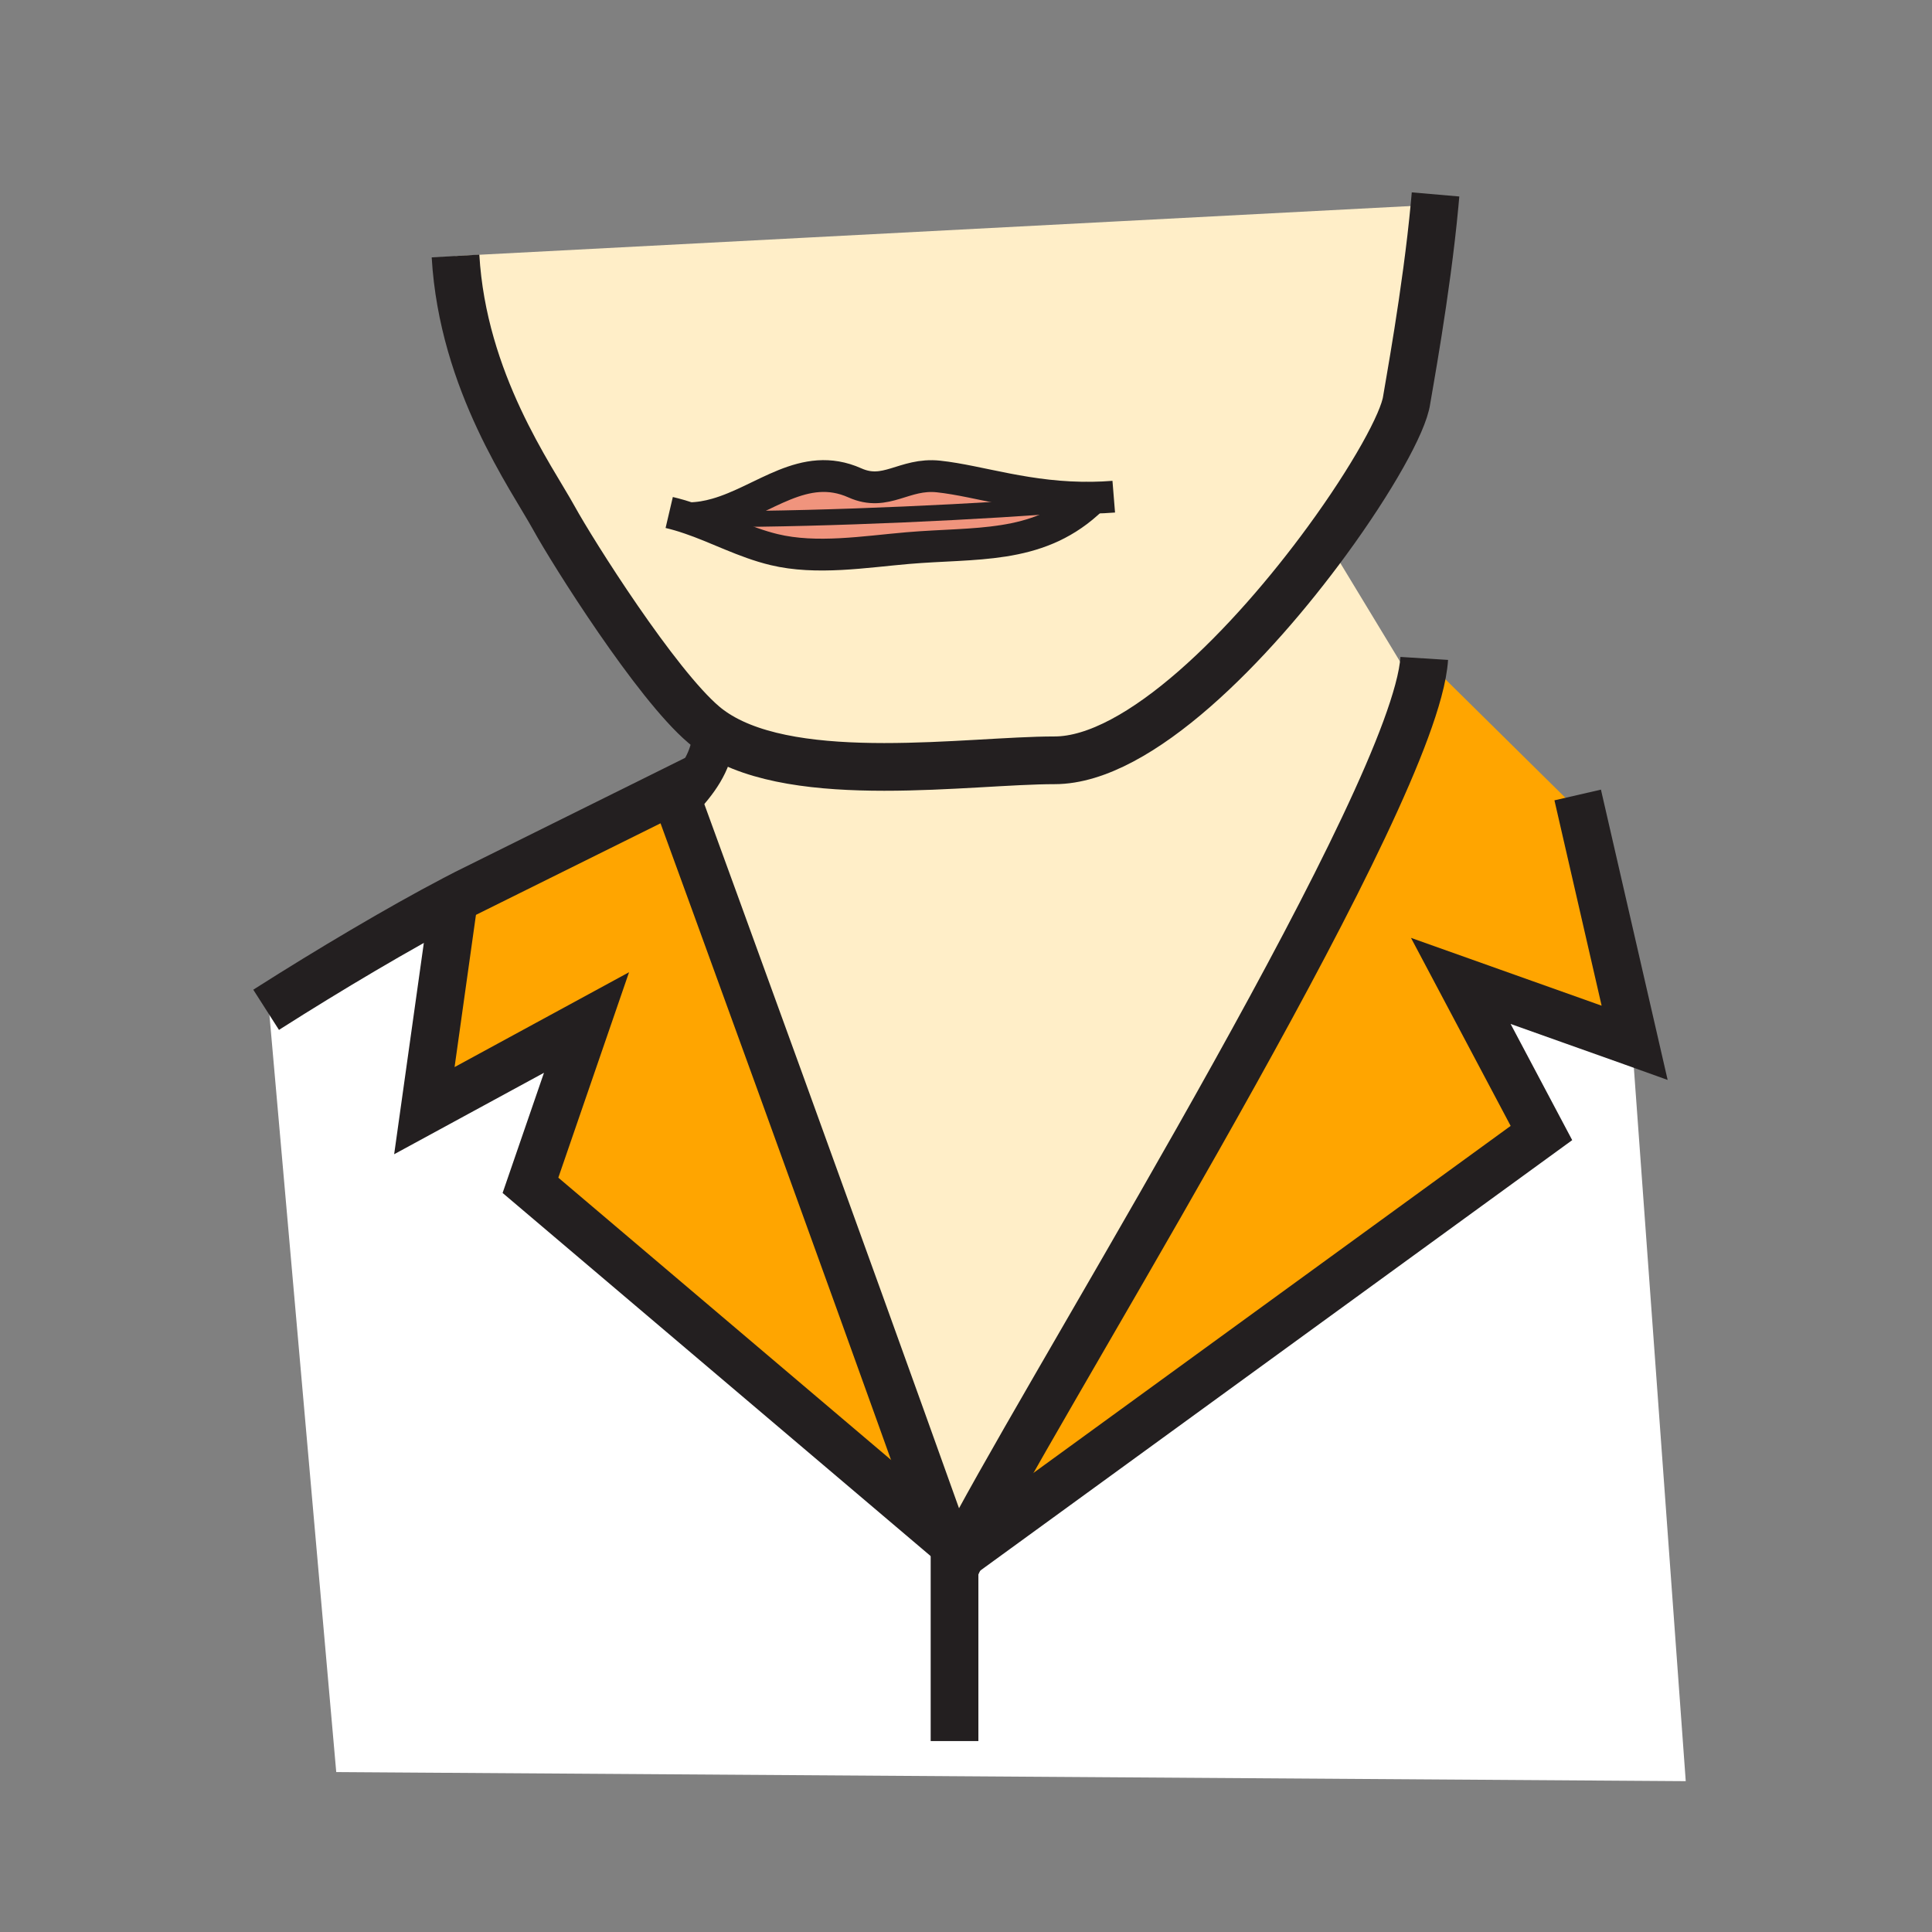 <svg enable-background="new 0 0 850.394 850.394" height="850.394" viewBox="0 0 850.394 850.394" width="850.394" xmlns="http://www.w3.org/2000/svg"><rect x="0" y="0" width="850.394" height="850.394" fill="#808080" stroke="none"/><path d="m447.334 392.333c0 12.619 15.666 24.388 33 29.333" fill="none" stroke="#231f20" stroke-width="3"/><path d="m298.41 352.76c10.94 29.97 69 189.25 116.45 321.971l-.42.5-180.95-153.5 24.67-71.66-71.37 38.8 13.06-93c1.81-.95 3.57-1.86 5.29-2.74l91.45-45.36c0-.001.63 1.729 1.82 4.989z" fill="#ffa500"/><path d="m423.19 684.36h-.01c31.07-61.87 179.26-298.94 201.089-380.291 1.49-5.5 2.381-10.29 2.631-14.26l69.5 68.63 23.1 100.541-1.17-.421-75.34-26.8 35.49 66.95z" fill="#ffa500"/><path d="m316.01 228.48c47.7 0 116.26-3.1 162.53-6.96l.01.01c-22.62 20.25-49.319 17.18-78.96 19.72-18.97 1.63-40.19 5.17-58.89.66-13.18-3.18-24.77-9.52-37.35-13.79 4.17-.06 8.16-.76 12.03-1.87z" fill="#f0947d"/><path d="m478.54 221.52c-46.271 3.86-114.83 6.96-162.53 6.96l-.63-2.23c21.03-5.98 38.45-23.74 60.92-13.7 13.77 6.16 21.6-4.43 36.78-2.82 18.21 1.95 39.65 9.83 68.09 9.32-.86.87-1.74 1.69-2.62 2.48z" fill="#f0947d"/><path d="m584.06 238.1c-33 45.12-82.689 96.56-119.869 96.56-37.62 0-112.74 11.66-149.07-11.74-1.89-1.22-3.67-2.52-5.33-3.93-21-17.77-57.58-75.71-65.99-91-9.85-17.89-40.07-59.78-43.3-115.31l430.96-22.55c-3.56 38.42-11.83 82.56-12.3 85.93-1.391 9.97-15.221 34.86-35.101 62.04zm-102.89-19.05c-28.439.51-49.88-7.37-68.09-9.32-15.18-1.61-23.01 8.98-36.78 2.82-22.47-10.04-39.89 7.72-60.92 13.7-3.87 1.11-7.86 1.81-12.03 1.87 12.58 4.27 24.17 10.61 37.35 13.79 18.7 4.51 39.92.97 58.89-.66 29.641-2.54 56.34.53 78.96-19.72.88-.79 1.76-1.61 2.62-2.48z" fill="#ffeec8"/><path d="m420.15 680.07-5.71-4.84.42-.5c-47.45-132.721-105.51-292-116.45-321.971 8.8-9.09 14.14-17.08 15.54-27.12l1.17-2.72c36.33 23.4 111.45 11.74 149.07 11.74 37.18 0 86.869-51.44 119.869-96.56l39.941 65.901.27.07c-21.83 81.35-170.02 318.42-201.09 380.29-1.08 2.159-2.02 4.1-2.81 5.819h-.22z" fill="#ffeec8"/><path d="m420.15 690.18h.22c.79-1.72 1.73-3.66 2.81-5.819h.01l255.29-185.651-35.49-66.95 75.34 26.8 23.67 325.44-594-4-29.67-336.28c26.11-16.609 57.39-35.21 81.52-47.85l-13.06 93 71.37-38.8-24.67 71.66 180.95 153.5 5.71 4.84z" fill="#fff"/><g fill="none"><path d="m199.96 395.06-.11.81-13.06 93 71.37-38.8-24.67 71.66 180.95 153.5 5.71 4.84" stroke="#231f20" stroke-width="21"/><path d="m694.44 349.92 1.96 8.52 23.1 100.54-1.17-.42-75.34-26.8 35.49 66.95-255.29 185.65" stroke="#231f20" stroke-width="21"/><path d="m117.14 444.48c.39-.25.79-.5 1.19-.761 26.11-16.609 57.39-35.21 81.52-47.85 1.81-.95 3.57-1.86 5.29-2.74l91.45-45.36s.63 1.73 1.82 4.99c10.94 29.97 69 189.25 116.45 321.971" stroke="#231f20" stroke-width="21"/><path d="m626.9 289.81c-.25 3.97-1.141 8.76-2.631 14.26-21.829 81.35-170.019 318.42-201.089 380.29-1.08 2.159-2.02 4.1-2.81 5.819" stroke="#231f20" stroke-width="21"/><path d="m200.5 112.68c3.23 55.53 33.45 97.42 43.3 115.31 8.41 15.29 44.99 73.23 65.99 91 1.66 1.41 3.44 2.71 5.33 3.93 36.33 23.4 111.45 11.74 149.07 11.74 37.18 0 86.869-51.44 119.869-96.56 19.881-27.18 33.71-52.07 35.101-62.04.47-3.37 8.74-47.51 12.3-85.93.15-1.53.28-3.05.41-4.55" stroke="#231f20" stroke-width="21"/><path d="m303.35 228.12c4.17-.06 8.16-.76 12.03-1.87 21.03-5.98 38.45-23.74 60.92-13.7 13.77 6.16 21.6-4.43 36.78-2.82 18.21 1.95 39.65 9.83 68.09 9.32 2.94-.04 5.96-.18 9.061-.43" stroke="#231f20" stroke-width="14"/><path d="m294.56 225.58c2.99.7 5.9 1.56 8.77 2.54h.02c12.58 4.27 24.17 10.61 37.35 13.79 18.7 4.51 39.92.97 58.89-.66 29.641-2.54 56.34.53 78.96-19.72.88-.79 1.76-1.61 2.62-2.48.71-.7 1.41-1.42 2.11-2.17" stroke="#231f20" stroke-width="14"/><path d="m316.01 228.48c47.7 0 116.26-3.1 162.53-6.96" stroke="#231f20" stroke-width="7"/><path d="m313.95 325.64c-1.4 10.04-6.74 18.03-15.54 27.12-.59.62-1.21 1.25-1.84 1.88" stroke="#231f20" stroke-width="18.698"/><path d="m420.15 669.44v10.63 10.11 76.17" stroke="#231f20" stroke-width="21"/><path d="m0 0h850.394v850.394h-850.394z"/></g></svg>